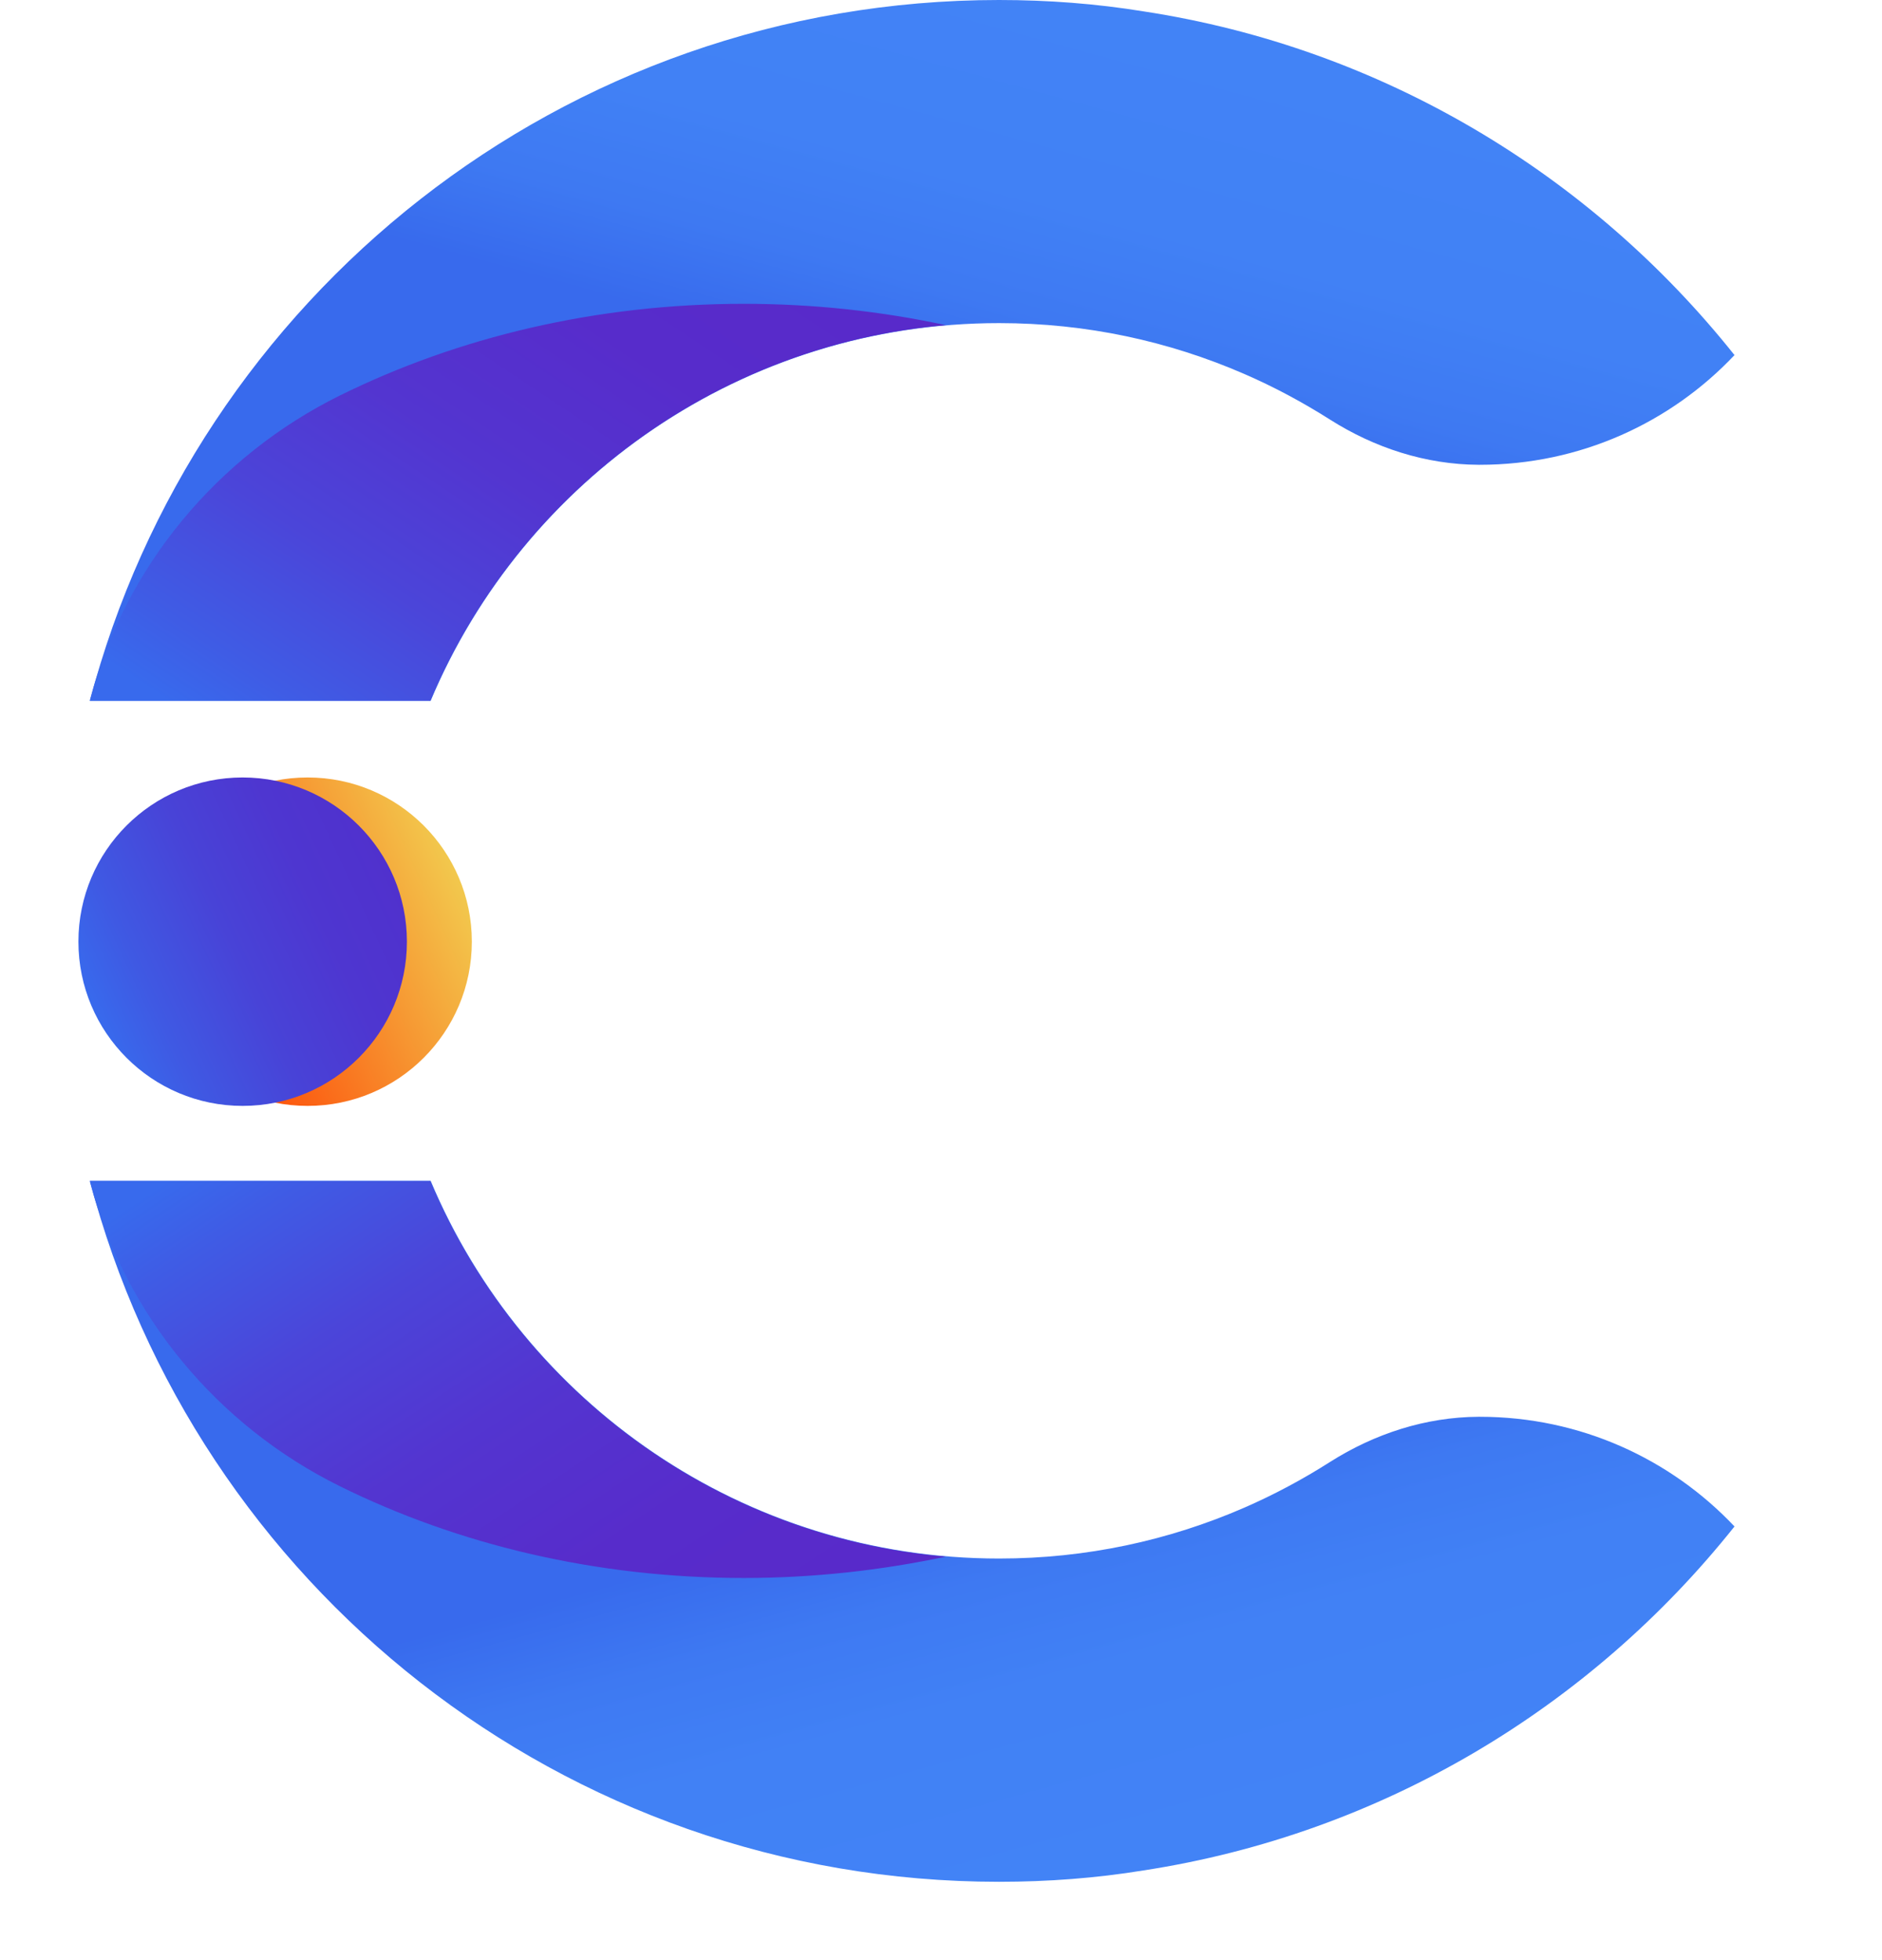 <svg width="24" height="25" viewBox="0 0 24 25" fill="none" xmlns="http://www.w3.org/2000/svg">
<path d="M3.923 14.105C5.079 14.105 6.017 13.167 6.017 12.01C6.017 10.854 5.079 9.916 3.923 9.916C2.766 9.916 1.828 10.854 1.828 12.01C1.828 13.167 2.766 14.105 3.923 14.105Z" fill="url(#paint0_linear_2276_1740)"/>
<path d="M3.094 14.105C4.251 14.105 5.189 13.167 5.189 12.01C5.189 10.854 4.251 9.916 3.094 9.916C1.938 9.916 1 10.854 1 12.01C1 13.167 1.938 14.105 3.094 14.105Z" fill="url(#paint1_linear_2276_1740)"/>
<path d="M22.119 19.469C21.306 18.608 20.152 18.07 18.871 18.07C18.865 18.07 18.862 18.07 18.856 18.07C18.182 18.073 17.528 18.286 16.96 18.647C16.611 18.869 16.247 19.064 15.866 19.23C14.907 19.647 13.854 19.878 12.742 19.878C9.479 19.878 6.68 17.89 5.491 15.059H1.146C2.494 20.206 7.174 24.001 12.739 24.001C13.366 24.001 13.981 23.954 14.582 23.856C17.623 23.389 20.285 21.774 22.119 19.469Z" fill="url(#paint2_linear_2276_1740)"/>
<path d="M9.485 20.126C7.6 20.126 5.84 19.7 4.337 18.957C2.773 18.185 1.598 16.774 1.151 15.088L1.146 15.065H5.488C6.595 17.697 9.094 19.599 12.061 19.854C11.239 20.028 10.375 20.126 9.485 20.126Z" fill="url(#paint3_linear_2276_1740)"/>
<path d="M22.119 4.529C21.306 5.39 20.152 5.928 18.871 5.928C18.865 5.928 18.862 5.928 18.856 5.928C18.182 5.925 17.528 5.712 16.96 5.351C16.611 5.13 16.247 4.934 15.866 4.769C14.907 4.352 13.854 4.121 12.742 4.121C9.479 4.121 6.68 6.109 5.491 8.94H1.146C2.494 3.795 7.174 0 12.739 0C13.366 0 13.981 0.047 14.582 0.145C17.623 0.609 20.285 2.225 22.119 4.529Z" fill="url(#paint4_linear_2276_1740)"/>
<path d="M9.485 3.875C7.6 3.875 5.84 4.301 4.337 5.043C2.773 5.816 1.598 7.227 1.151 8.913L1.146 8.937H5.488C6.595 6.304 9.094 4.402 12.061 4.147C11.239 3.97 10.375 3.875 9.485 3.875Z" fill="url(#paint5_linear_2276_1740)"/>
<defs>
<linearGradient id="paint0_linear_2276_1740" x1="2.016" y1="12.88" x2="5.827" y2="11.139" gradientUnits="userSpaceOnUse">
<stop stop-color="#FF3C00"/>
<stop offset="0.324" stop-color="#FB6617"/>
<stop offset="1" stop-color="#F2C84D"/>
</linearGradient>
<linearGradient id="paint1_linear_2276_1740" x1="1.193" y1="12.892" x2="4.994" y2="11.128" gradientUnits="userSpaceOnUse">
<stop stop-color="#386AED"/>
<stop offset="0.176" stop-color="#3F59E3"/>
<stop offset="0.468" stop-color="#4843D7"/>
<stop offset="0.748" stop-color="#4E36D0"/>
<stop offset="1" stop-color="#5031CD"/>
</linearGradient>
<linearGradient id="paint2_linear_2276_1740" x1="12.113" y1="19.025" x2="13.5" y2="24.101" gradientUnits="userSpaceOnUse">
<stop stop-color="#386AED"/>
<stop offset="0.01" stop-color="#386BED"/>
<stop offset="0.231" stop-color="#3E79F2"/>
<stop offset="0.506" stop-color="#4181F5"/>
<stop offset="1" stop-color="#4283F6"/>
</linearGradient>
<linearGradient id="paint3_linear_2276_1740" x1="3.977" y1="13.82" x2="9.599" y2="22.243" gradientUnits="userSpaceOnUse">
<stop stop-color="#386AED"/>
<stop offset="0.091" stop-color="#3F5CE5"/>
<stop offset="0.273" stop-color="#4B45D9"/>
<stop offset="0.472" stop-color="#5335D0"/>
<stop offset="0.696" stop-color="#572CCB"/>
<stop offset="1" stop-color="#5929C9"/>
</linearGradient>
<linearGradient id="paint4_linear_2276_1740" x1="12.112" y1="4.973" x2="13.5" y2="-0.103" gradientUnits="userSpaceOnUse">
<stop stop-color="#386AED"/>
<stop offset="0.01" stop-color="#386BED"/>
<stop offset="0.231" stop-color="#3E79F2"/>
<stop offset="0.506" stop-color="#4181F5"/>
<stop offset="1" stop-color="#4283F6"/>
</linearGradient>
<linearGradient id="paint5_linear_2276_1740" x1="3.978" y1="10.178" x2="9.6" y2="1.755" gradientUnits="userSpaceOnUse">
<stop stop-color="#386AED"/>
<stop offset="0.091" stop-color="#3F5CE5"/>
<stop offset="0.273" stop-color="#4B45D9"/>
<stop offset="0.472" stop-color="#5335D0"/>
<stop offset="0.696" stop-color="#572CCB"/>
<stop offset="1" stop-color="#5929C9"/>
</linearGradient>
</defs>
</svg>
